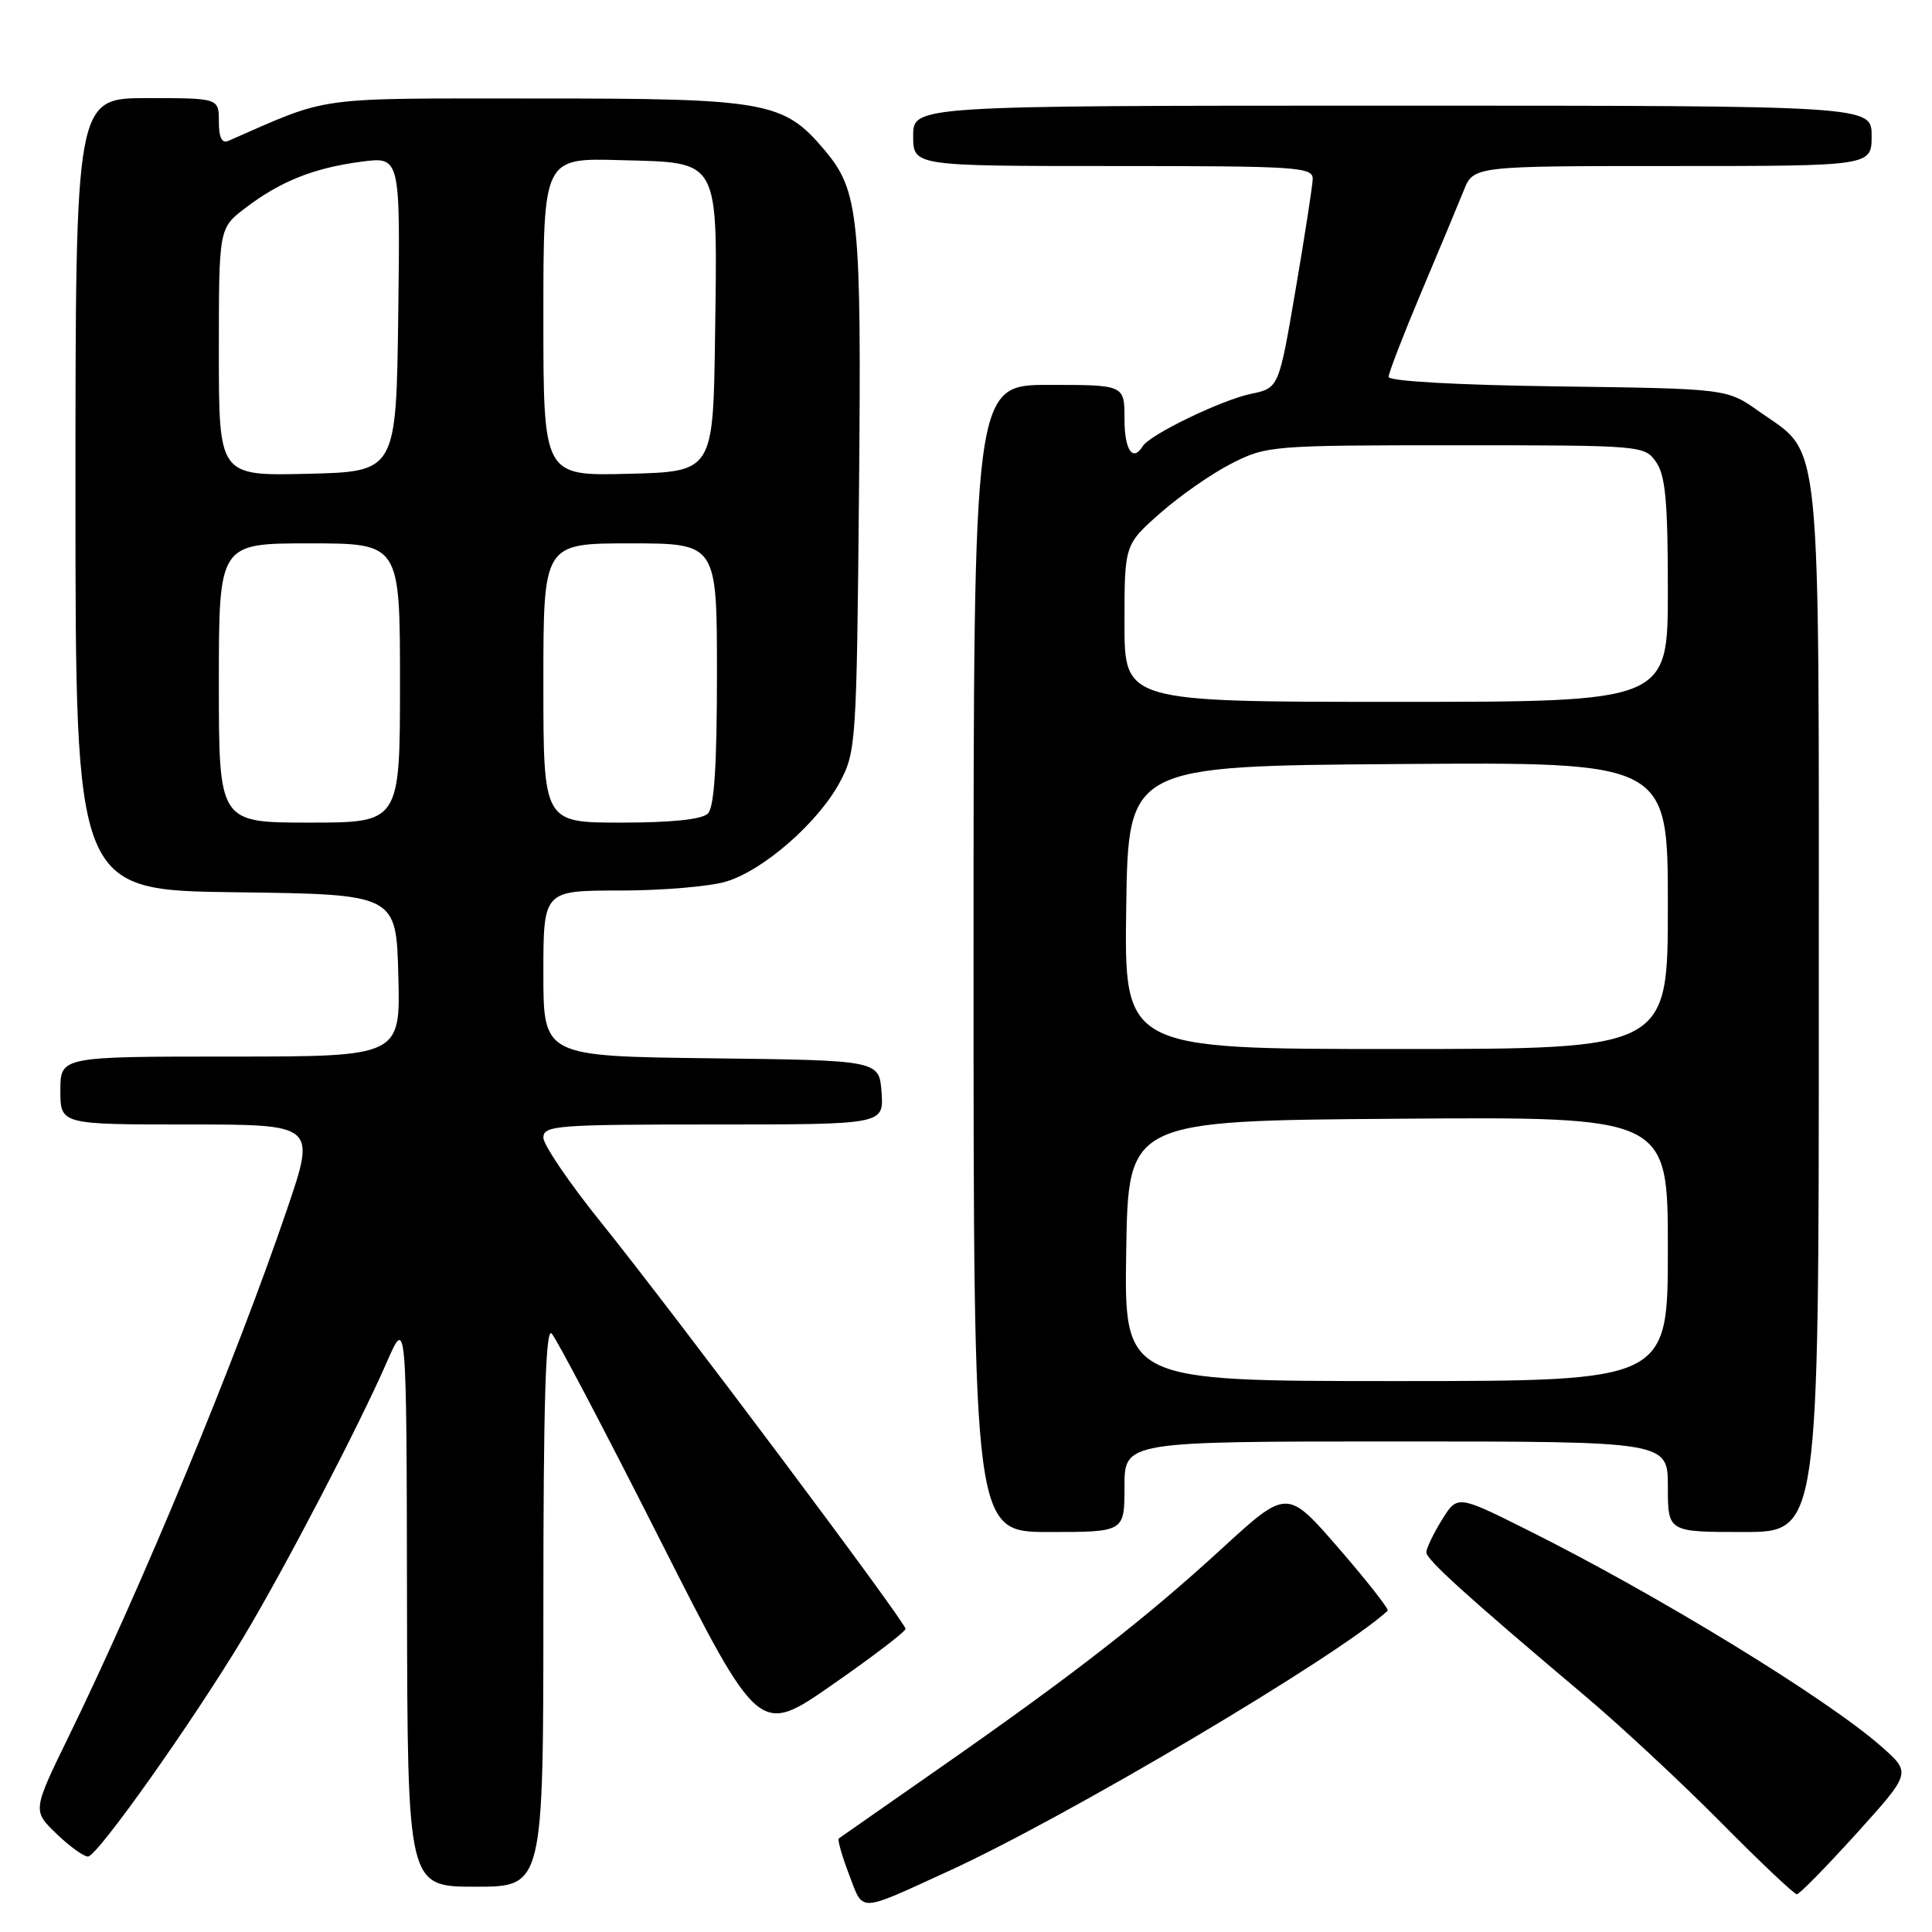 <?xml version="1.0" encoding="UTF-8" standalone="no"?>
<!DOCTYPE svg PUBLIC "-//W3C//DTD SVG 1.1//EN" "http://www.w3.org/Graphics/SVG/1.1/DTD/svg11.dtd" >
<svg xmlns="http://www.w3.org/2000/svg" xmlns:xlink="http://www.w3.org/1999/xlink" version="1.1" viewBox="0 0 256 256">
 <g >
 <path fill="currentColor"
d=" M 125.67 247.94 C 141.36 240.77 177.37 219.42 183.88 213.43 C 184.08 213.24 181.17 209.52 177.40 205.17 C 170.55 197.27 170.55 197.27 161.94 205.16 C 151.77 214.49 142.20 221.93 124.50 234.28 C 117.35 239.26 111.34 243.47 111.14 243.61 C 110.95 243.76 111.56 245.90 112.50 248.37 C 114.45 253.46 113.53 253.49 125.67 247.94 Z  M 245.98 242.96 C 253.24 234.92 253.24 234.92 249.37 231.49 C 242.21 225.14 219.58 211.29 202.30 202.68 C 193.11 198.09 193.11 198.09 191.05 201.41 C 189.92 203.24 189.00 205.17 189.00 205.69 C 189.00 206.65 194.25 211.41 210.00 224.70 C 214.68 228.64 222.77 236.17 227.98 241.43 C 233.19 246.70 237.74 251.00 238.09 251.00 C 238.43 251.00 241.98 247.38 245.98 242.96 Z  M 72.00 212.80 C 72.00 185.98 72.30 175.90 73.09 176.69 C 73.69 177.29 80.12 189.52 87.38 203.88 C 100.59 229.99 100.59 229.99 110.28 223.24 C 115.61 219.54 119.98 216.20 119.99 215.83 C 120.00 214.96 89.41 174.12 79.66 162.00 C 75.45 156.78 72.01 151.71 72.00 150.75 C 72.00 149.13 73.74 149.00 94.56 149.00 C 117.11 149.00 117.11 149.00 116.81 144.75 C 116.50 140.50 116.50 140.50 94.25 140.23 C 72.00 139.96 72.00 139.96 72.00 128.98 C 72.00 118.00 72.00 118.00 82.13 118.00 C 87.71 118.00 94.03 117.47 96.19 116.82 C 101.16 115.34 108.42 108.99 111.29 103.63 C 113.43 99.64 113.51 98.34 113.82 65.36 C 114.16 28.64 113.83 25.33 109.27 19.90 C 103.83 13.44 101.62 13.04 71.00 13.05 C 41.22 13.05 43.92 12.68 30.25 18.67 C 29.40 19.04 29.00 18.22 29.00 16.11 C 29.00 13.00 29.00 13.00 19.50 13.00 C 10.00 13.00 10.00 13.00 10.00 65.48 C 10.00 117.96 10.00 117.96 31.25 118.23 C 52.50 118.50 52.50 118.50 52.78 129.25 C 53.07 140.00 53.07 140.00 30.53 140.00 C 8.00 140.00 8.00 140.00 8.00 144.50 C 8.00 149.00 8.00 149.00 24.93 149.00 C 41.86 149.00 41.86 149.00 38.03 160.25 C 31.29 180.07 18.82 210.16 9.17 229.95 C 4.31 239.91 4.31 239.91 7.45 242.95 C 9.18 244.63 11.08 246.00 11.66 246.00 C 12.88 246.00 25.49 228.20 32.27 216.92 C 37.69 207.88 47.60 188.88 51.25 180.50 C 53.87 174.50 53.87 174.50 53.93 212.25 C 54.00 250.00 54.00 250.00 63.00 250.00 C 72.00 250.00 72.00 250.00 72.00 212.80 Z  M 149.00 197.00 C 149.00 191.00 149.00 191.00 185.00 191.00 C 221.00 191.00 221.00 191.00 221.00 197.00 C 221.00 203.00 221.00 203.00 231.00 203.00 C 241.00 203.00 241.00 203.00 241.00 133.73 C 241.00 55.52 241.50 60.48 233.06 54.50 C 228.83 51.50 228.83 51.50 206.42 51.20 C 193.04 51.02 184.00 50.51 184.00 49.94 C 184.00 49.41 185.95 44.37 188.32 38.74 C 190.70 33.11 193.23 27.04 193.95 25.25 C 195.24 22.00 195.24 22.00 221.62 22.00 C 248.00 22.00 248.00 22.00 248.00 18.00 C 248.00 14.00 248.00 14.00 184.50 14.00 C 121.00 14.00 121.00 14.00 121.00 18.00 C 121.00 22.00 121.00 22.00 147.50 22.00 C 172.10 22.00 174.00 22.13 173.94 23.75 C 173.90 24.71 172.88 31.33 171.66 38.46 C 169.45 51.42 169.45 51.42 165.75 52.19 C 161.86 53.00 152.38 57.58 151.43 59.11 C 150.10 61.27 149.00 59.65 149.00 55.50 C 149.00 51.00 149.00 51.00 139.00 51.00 C 129.00 51.00 129.00 51.00 129.00 127.00 C 129.00 203.00 129.00 203.00 139.00 203.00 C 149.00 203.00 149.00 203.00 149.00 197.00 Z  M 29.00 90.50 C 29.00 72.00 29.00 72.00 41.00 72.00 C 53.00 72.00 53.00 72.00 53.00 90.50 C 53.00 109.00 53.00 109.00 41.00 109.00 C 29.00 109.00 29.00 109.00 29.00 90.50 Z  M 72.00 90.50 C 72.00 72.00 72.00 72.00 83.50 72.00 C 95.00 72.00 95.00 72.00 95.00 89.30 C 95.00 101.42 94.64 106.96 93.80 107.80 C 93.02 108.58 88.98 109.00 82.30 109.00 C 72.00 109.00 72.00 109.00 72.00 90.50 Z  M 29.00 46.65 C 29.00 30.24 29.00 30.24 32.50 27.57 C 37.14 24.03 41.56 22.26 47.85 21.43 C 53.04 20.74 53.04 20.74 52.77 41.62 C 52.50 62.50 52.50 62.50 40.75 62.78 C 29.00 63.06 29.00 63.06 29.00 46.65 Z  M 72.00 42.00 C 72.00 20.93 72.00 20.93 82.22 21.22 C 95.55 21.59 95.07 20.71 94.75 44.50 C 94.50 62.50 94.50 62.50 83.25 62.78 C 72.00 63.07 72.00 63.07 72.00 42.00 Z  M 149.23 165.75 C 149.50 148.50 149.50 148.50 185.25 148.24 C 221.00 147.97 221.00 147.97 221.00 165.49 C 221.00 183.00 221.00 183.00 184.98 183.00 C 148.95 183.00 148.95 183.00 149.23 165.75 Z  M 149.23 120.25 C 149.50 101.50 149.50 101.50 185.25 101.24 C 221.00 100.97 221.00 100.97 221.00 119.99 C 221.00 139.00 221.00 139.00 184.98 139.00 C 148.96 139.00 148.96 139.00 149.23 120.25 Z  M 149.00 82.58 C 149.00 72.17 149.00 72.17 153.75 67.98 C 156.36 65.68 160.62 62.71 163.22 61.40 C 167.82 59.06 168.54 59.00 192.91 59.00 C 217.59 59.00 217.91 59.03 219.44 61.22 C 220.68 62.99 221.00 66.47 221.00 78.22 C 221.00 93.00 221.00 93.00 185.00 93.00 C 149.00 93.00 149.00 93.00 149.00 82.58 Z "/>
</g>
</svg>